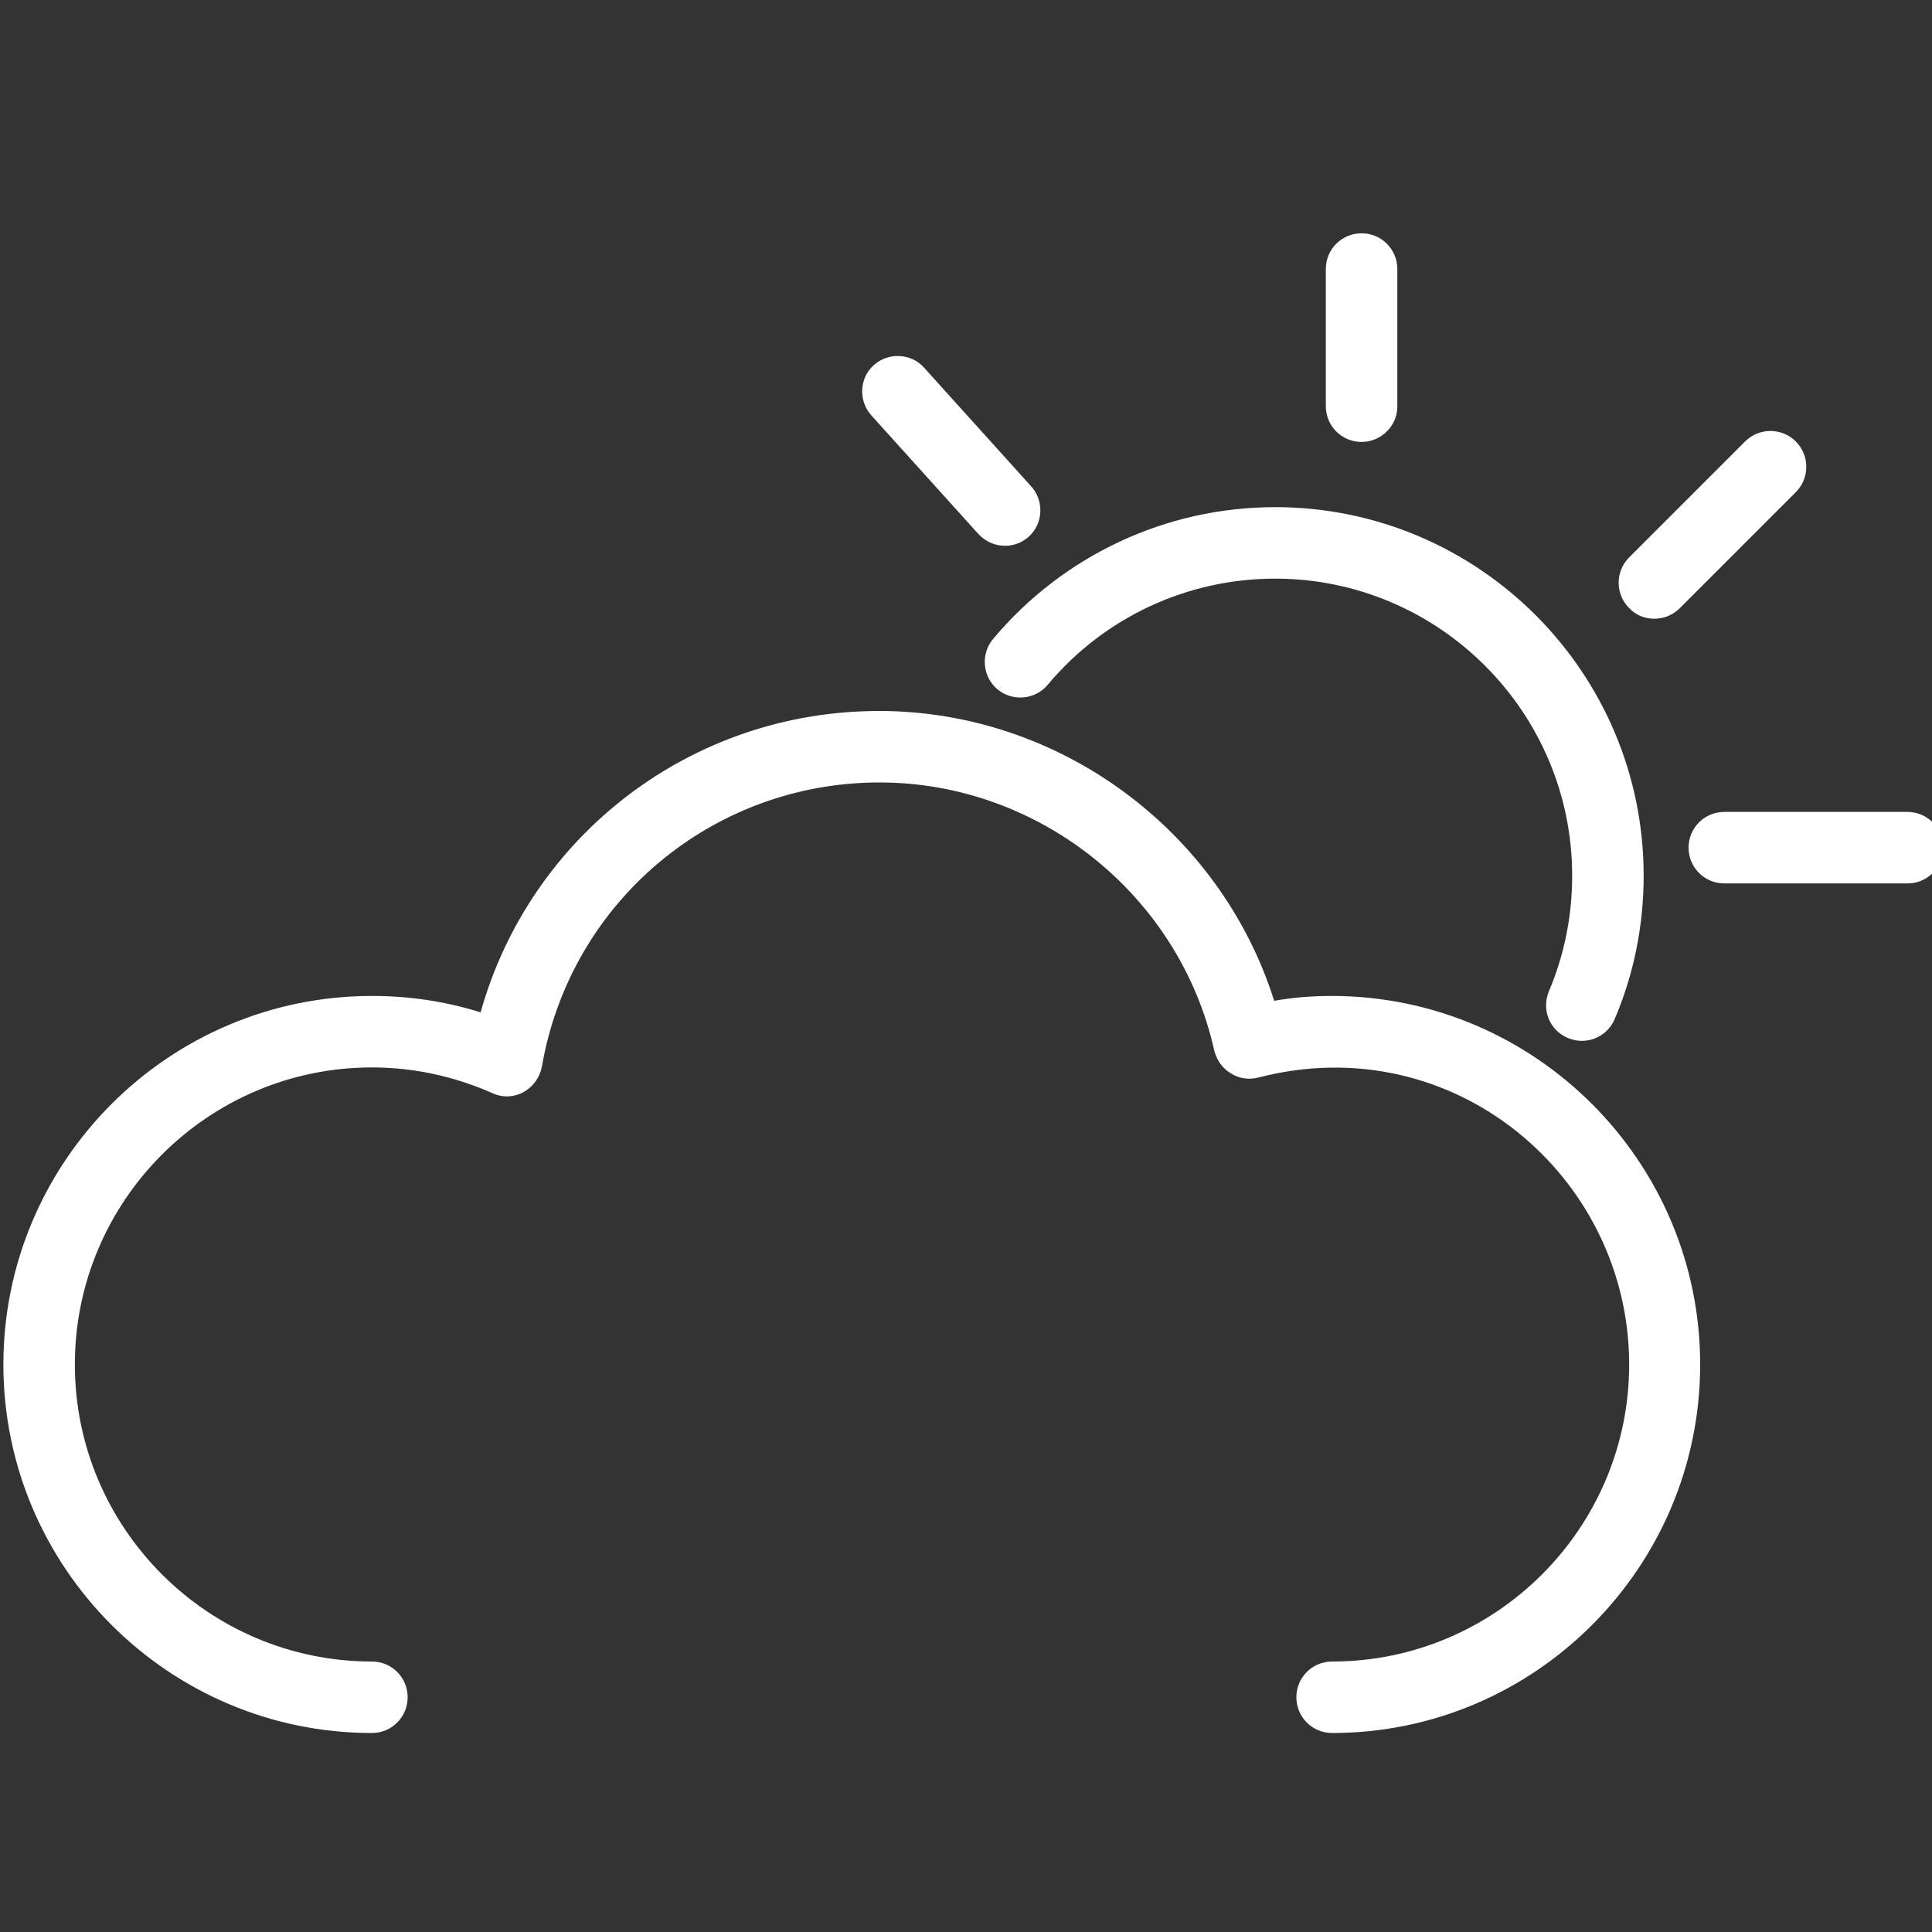 <?xml version="1.0" encoding="utf-8"?>
<!-- Generator: Adobe Illustrator 24.1.3, SVG Export Plug-In . SVG Version: 6.00 Build 0)  -->
<svg version="1.1" id="Laag_1" xmlns="http://www.w3.org/2000/svg" xmlns:xlink="http://www.w3.org/1999/xlink" x="0px" y="0px"
	 viewBox="0 0 40 40" style="enable-background:new 0 0 40 40;" xml:space="preserve">
<rect x="0" y="0" width="40" height="40" fill="#333333" stroke="none"/>
<style type="text/css">
	.st0{fill:#FFFFFF;}
</style>
<path class="st0" d="M32.75,21.55c-0.1,0-0.19-0.02-0.29-0.06c-0.38-0.16-0.55-0.59-0.39-0.97c0.32-0.76,0.48-1.56,0.48-2.39
	c0-3.39-2.76-6.15-6.15-6.15c-1.82,0-3.54,0.8-4.71,2.2c-0.26,0.31-0.73,0.35-1.04,0.09c-0.31-0.26-0.35-0.73-0.09-1.04
	c1.45-1.73,3.58-2.73,5.84-2.73c4.21,0,7.63,3.42,7.63,7.63c0,1.03-0.2,2.03-0.6,2.97C33.31,21.38,33.04,21.55,32.75,21.55z"/>
<path class="st0" d="M20.81,11.3c-0.2,0-0.4-0.08-0.55-0.24l-2.22-2.46c-0.27-0.3-0.25-0.77,0.05-1.04c0.3-0.27,0.77-0.25,1.04,0.05
	l2.22,2.46c0.27,0.3,0.25,0.77-0.05,1.04C21.17,11.23,20.99,11.3,20.81,11.3z"/>
<path class="st0" d="M28.19,9.15c-0.41,0-0.74-0.33-0.74-0.74V5.57c0-0.41,0.33-0.74,0.74-0.74c0.41,0,0.74,0.33,0.74,0.74v2.85
	C28.93,8.82,28.59,9.15,28.19,9.15z"/>
<path class="st0" d="M34.25,12.81c-0.19,0-0.38-0.07-0.52-0.22c-0.29-0.29-0.29-0.76,0-1.05l2.4-2.4c0.29-0.29,0.76-0.29,1.05,0
	s0.29,0.76,0,1.05l-2.4,2.4C34.63,12.74,34.44,12.81,34.25,12.81z"/>
<path class="st0" d="M39.5,18.29H35.7c-0.41,0-0.74-0.33-0.74-0.74c0-0.41,0.33-0.74,0.74-0.74h3.79c0.41,0,0.74,0.33,0.74,0.74
	C40.23,17.96,39.9,18.29,39.5,18.29z"/>
<path class="st0" d="M27.58,35.88c-0.41,0-0.74-0.33-0.74-0.74s0.33-0.74,0.74-0.74c3.39,0,6.15-2.76,6.15-6.15
	c0-3.89-3.64-6.99-7.68-5.94c-0.2,0.05-0.4,0.02-0.57-0.09c-0.17-0.1-0.29-0.27-0.34-0.47c-0.72-3.22-3.63-5.55-6.93-5.55
	c-3.46,0-6.4,2.47-6.99,5.88c-0.04,0.22-0.18,0.42-0.38,0.53c-0.2,0.11-0.44,0.12-0.65,0.02C9.39,22.28,8.56,22.1,7.7,22.1
	c-3.39,0-6.15,2.76-6.15,6.15S4.31,34.4,7.7,34.4c0.41,0,0.74,0.33,0.74,0.74c0,0.41-0.33,0.74-0.74,0.74
	c-4.2,0-7.63-3.42-7.63-7.63c0-4.2,3.42-7.63,7.63-7.63c0.77,0,1.52,0.11,2.25,0.34c1.03-3.67,4.37-6.24,8.25-6.24
	c3.74,0,7.07,2.48,8.18,6c0.4-0.07,0.8-0.1,1.19-0.1c4.2,0,7.63,3.42,7.63,7.63C35.2,32.45,31.78,35.88,27.58,35.88z"/>
</svg>
